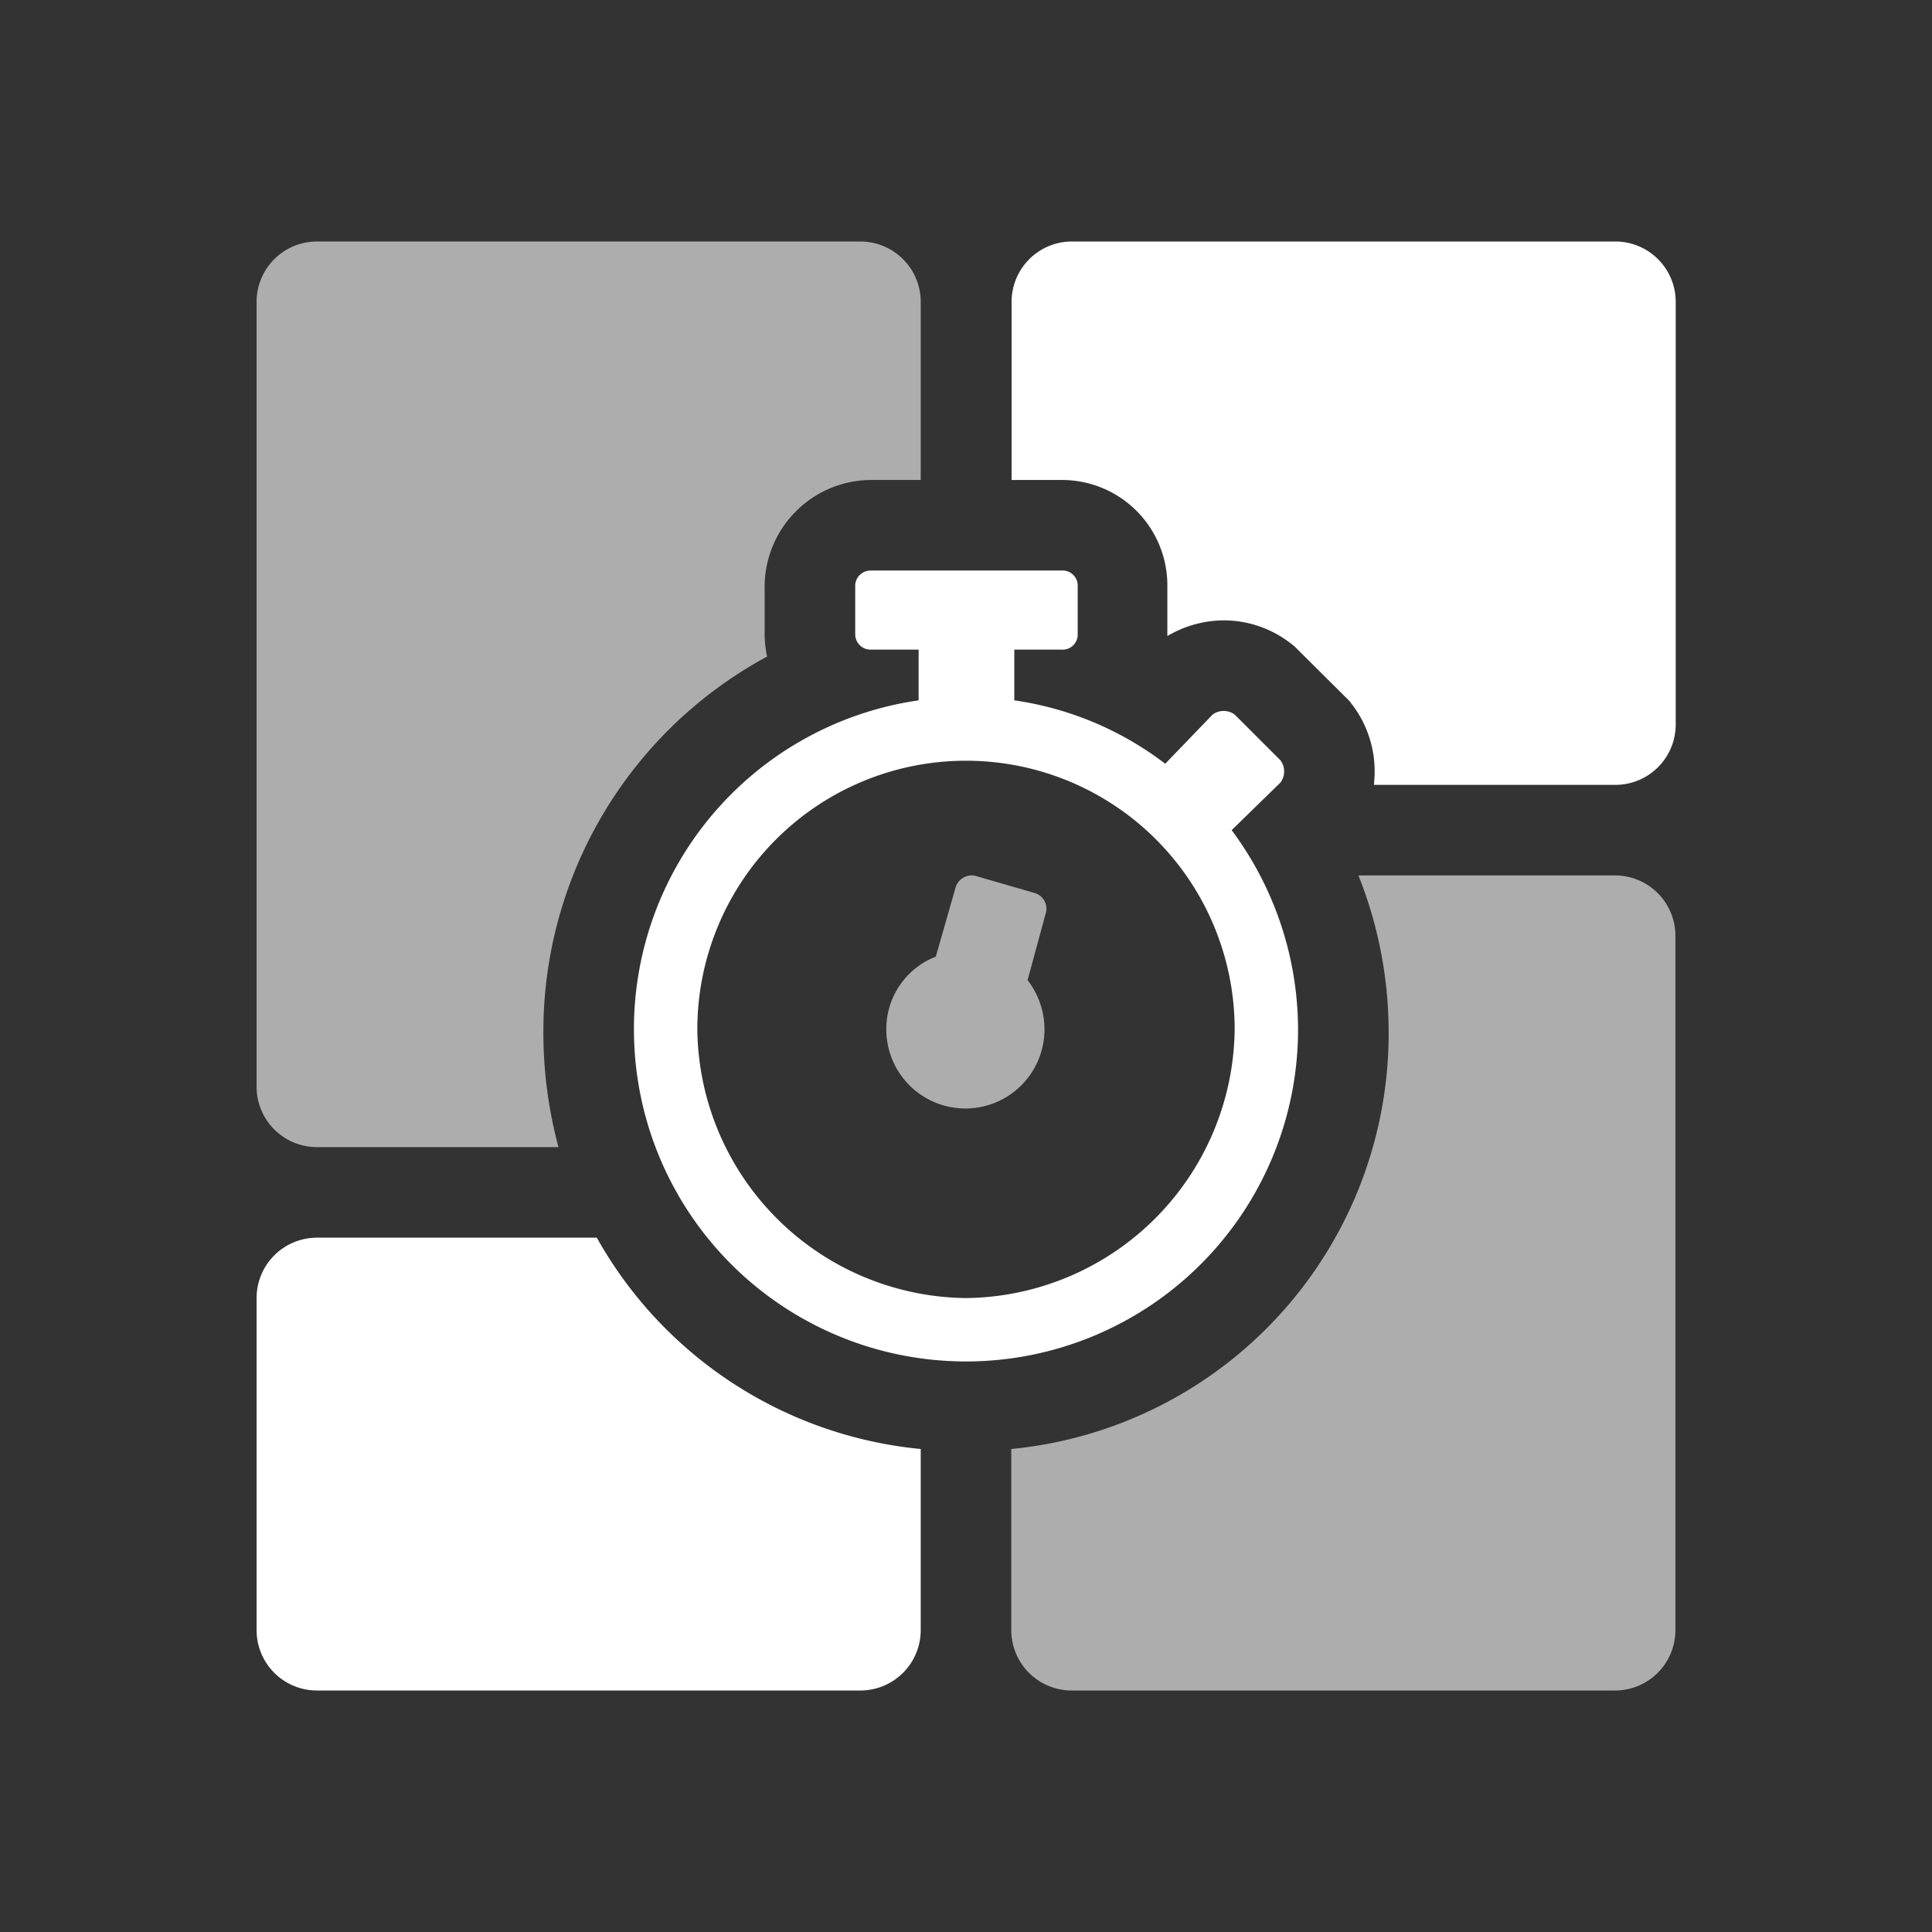 <svg id="Layer_1" data-name="Layer 1" xmlns="http://www.w3.org/2000/svg" viewBox="0 0 64 64"><rect x="0" y="0" width="64" height="64" fill="#333333" stroke="none"/><defs><style>.cls-1{fill:none;}.cls-2,.cls-3,.cls-4,.cls-5{fill:#fff;}.cls-3{opacity:0;}.cls-3,.cls-5{isolation:isolate;}.cls-4{opacity:0.6;}.cls-5{opacity:0.6;}</style></defs><path class="cls-1" d="M32,25.19a8.9,8.9,0,0,0-8.9,8.91,8.9,8.9,0,0,0,17.8,0A8.9,8.9,0,0,0,32,25.19ZM32,40.9a6.81,6.81,0,1,1,6.81-6.8A6.8,6.8,0,0,1,32,40.9Z"/><path class="cls-2" d="M40.8,27.5l1.62-1.58a.62.62,0,0,0,0-.73L40.9,23.67a.62.62,0,0,0-.73,0L38.6,25.3a10.74,10.74,0,0,0-5-2.1V21.52h1.57a.5.5,0,0,0,.53-.52V19.43a.5.5,0,0,0-.53-.53H28.86a.51.51,0,0,0-.53.53V21a.51.51,0,0,0,.53.52h1.57V23.2A11,11,0,0,0,21,34.1a11,11,0,0,0,22,0A11.09,11.09,0,0,0,40.8,27.5ZM32,43a9,9,0,0,1-8.9-8.9,8.9,8.9,0,1,1,17.8,0A9,9,0,0,1,32,43Z"/><path class="cls-3" d="M32,27.29a6.81,6.81,0,1,0,6.81,6.81A6.8,6.8,0,0,0,32,27.29Zm2.67,2.93-.61,2.25a2.66,2.66,0,0,1,.56,1.63,2.62,2.62,0,0,1-5.24,0A2.57,2.57,0,0,1,31,31.69l.61-2.31a.56.56,0,0,1,.64-.37l2,.58A.54.54,0,0,1,34.67,30.22Z"/><path class="cls-4" d="M34.3,29.59l-2-.58a.56.56,0,0,0-.64.37L31,31.69a2.57,2.57,0,0,0-1.64,2.41,2.62,2.62,0,0,0,5.24,0,2.66,2.66,0,0,0-.56-1.63l.61-2.25A.54.54,0,0,0,34.3,29.59Z"/><path class="cls-2" d="M38.67,19.43v1.64a3.71,3.71,0,0,1,1.87-.52,3.62,3.62,0,0,1,2.16.72l.17.13,1.83,1.82.13.17A3.66,3.66,0,0,1,45.51,26h8a2,2,0,0,0,2-2V10a2,2,0,0,0-2-2h-18a2,2,0,0,0-2,2v5.9h1.64A3.49,3.49,0,0,1,38.67,19.43Z"/><path class="cls-5" d="M25.41,21.75a3.67,3.67,0,0,1-.08-.75V19.43a3.54,3.54,0,0,1,3.53-3.53H30.5V10a2,2,0,0,0-2-2h-18a2,2,0,0,0-2,2V36a2,2,0,0,0,2,2h8A14.69,14.69,0,0,1,18,34.1,14.12,14.12,0,0,1,25.41,21.75Z"/><path class="cls-5" d="M33.5,48v6a2,2,0,0,0,2,2h18a2,2,0,0,0,2-2V31a2,2,0,0,0-2-2H45a14,14,0,0,1,1,5.1A13.83,13.83,0,0,1,33.5,48Z"/><path class="cls-2" d="M19.77,41H10.5a2,2,0,0,0-2,2V54a2,2,0,0,0,2,2h18a2,2,0,0,0,2-2V48A13.81,13.81,0,0,1,19.77,41Z"/></svg>